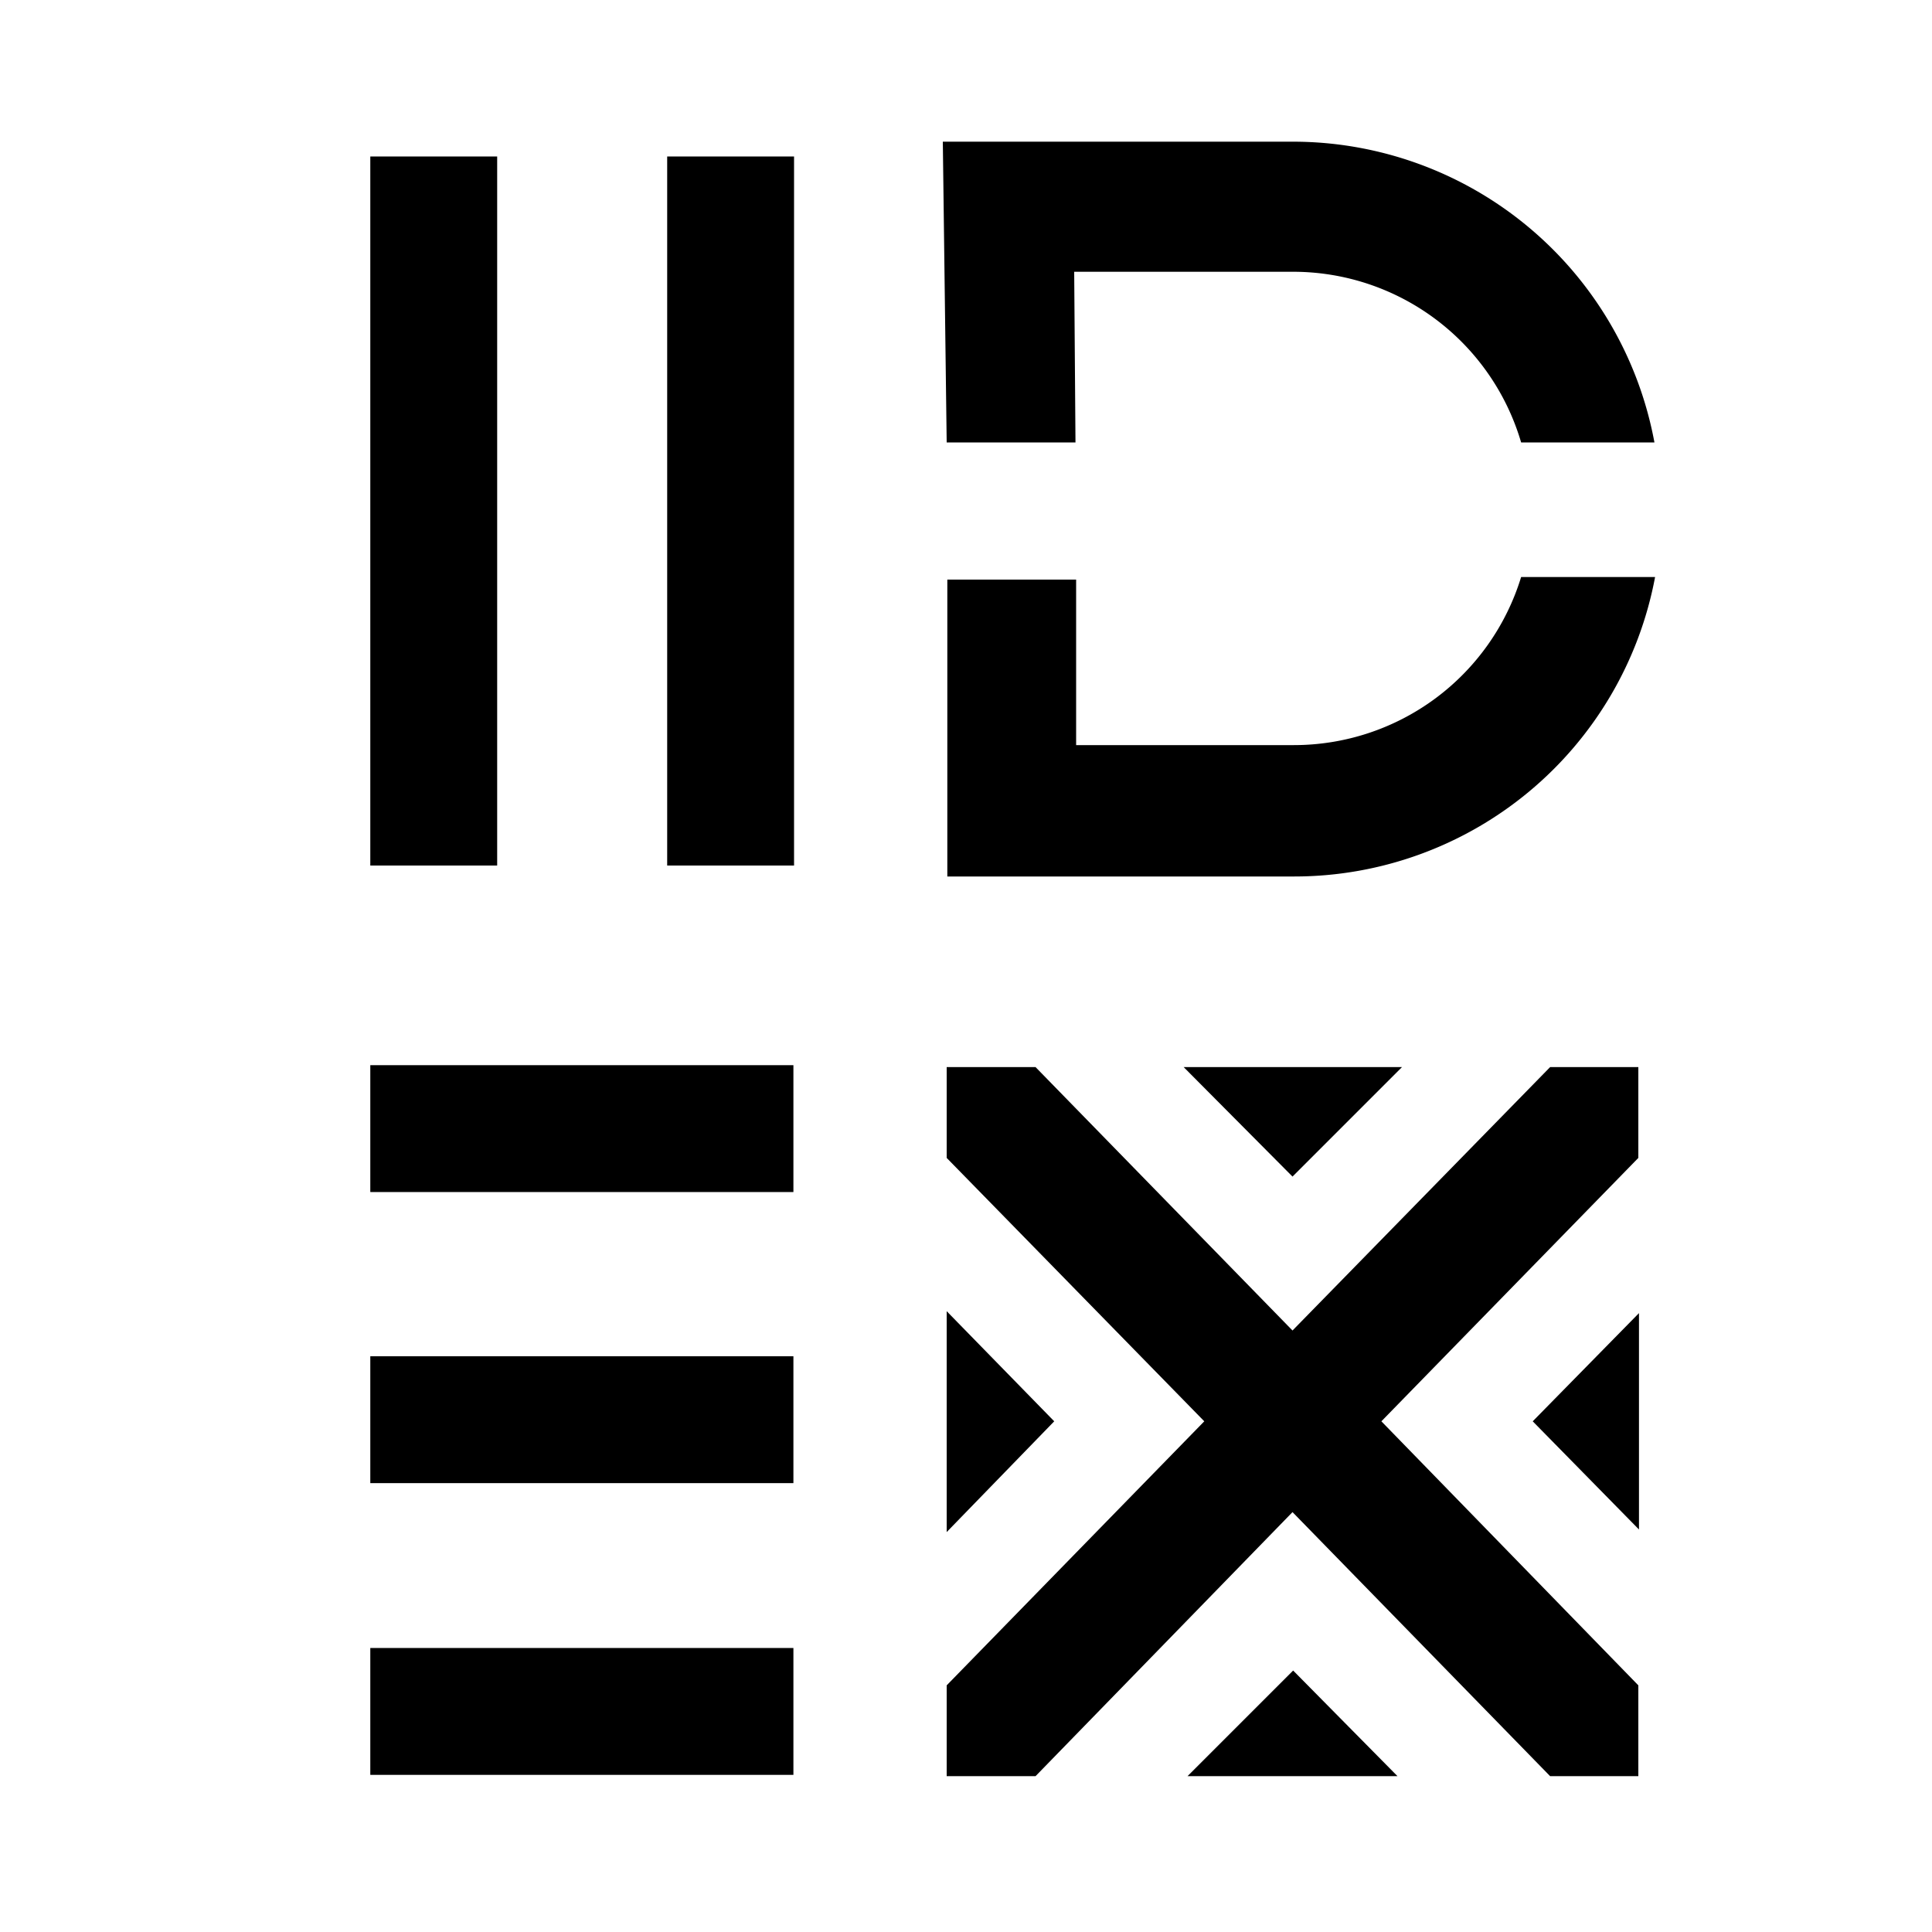 <svg id="Capa_1" data-name="Capa 1" xmlns="http://www.w3.org/2000/svg" viewBox="0 0 30 30"><polygon points="14.7 20.36 14.7 23.79 16.37 22.07 14.7 20.36"/><polygon points="18.38 16.57 20.07 18.27 21.77 16.57 18.38 16.57"/><polygon points="24.07 16.57 20.07 20.66 16.08 16.57 14.7 16.57 14.7 17.98 18.7 22.07 14.7 26.17 14.7 27.58 16.08 27.58 20.07 23.48 24.07 27.58 25.44 27.58 25.44 26.17 21.45 22.07 25.44 17.98 25.44 16.57 24.07 16.57"/><polygon points="18.44 27.58 21.7 27.58 20.08 25.94 18.44 27.58"/><polygon points="23.8 22.07 25.45 23.75 25.45 20.39 23.8 22.07"/><rect x="10.36" y="2.43" width="1.97" height="11.01"/><rect x="5.75" y="2.43" width="1.97" height="11.01"/><path d="M20.09,11.57H16.71V9h-2v4.61h5.39a5.7,5.7,0,0,0,5.6-4.65H23.62A3.69,3.69,0,0,1,20.09,11.57Z"/><path d="M16.68,4.22h3.41a3.69,3.69,0,0,1,3.53,2.65h2.07a5.71,5.71,0,0,0-5.6-4.67H14.64l.06,4.67h2Z"/><rect x="5.75" y="21.06" width="6.57" height="1.97"/><rect x="5.75" y="16.54" width="6.57" height="1.97"/><rect x="5.75" y="25.59" width="6.57" height="1.97"/></svg>